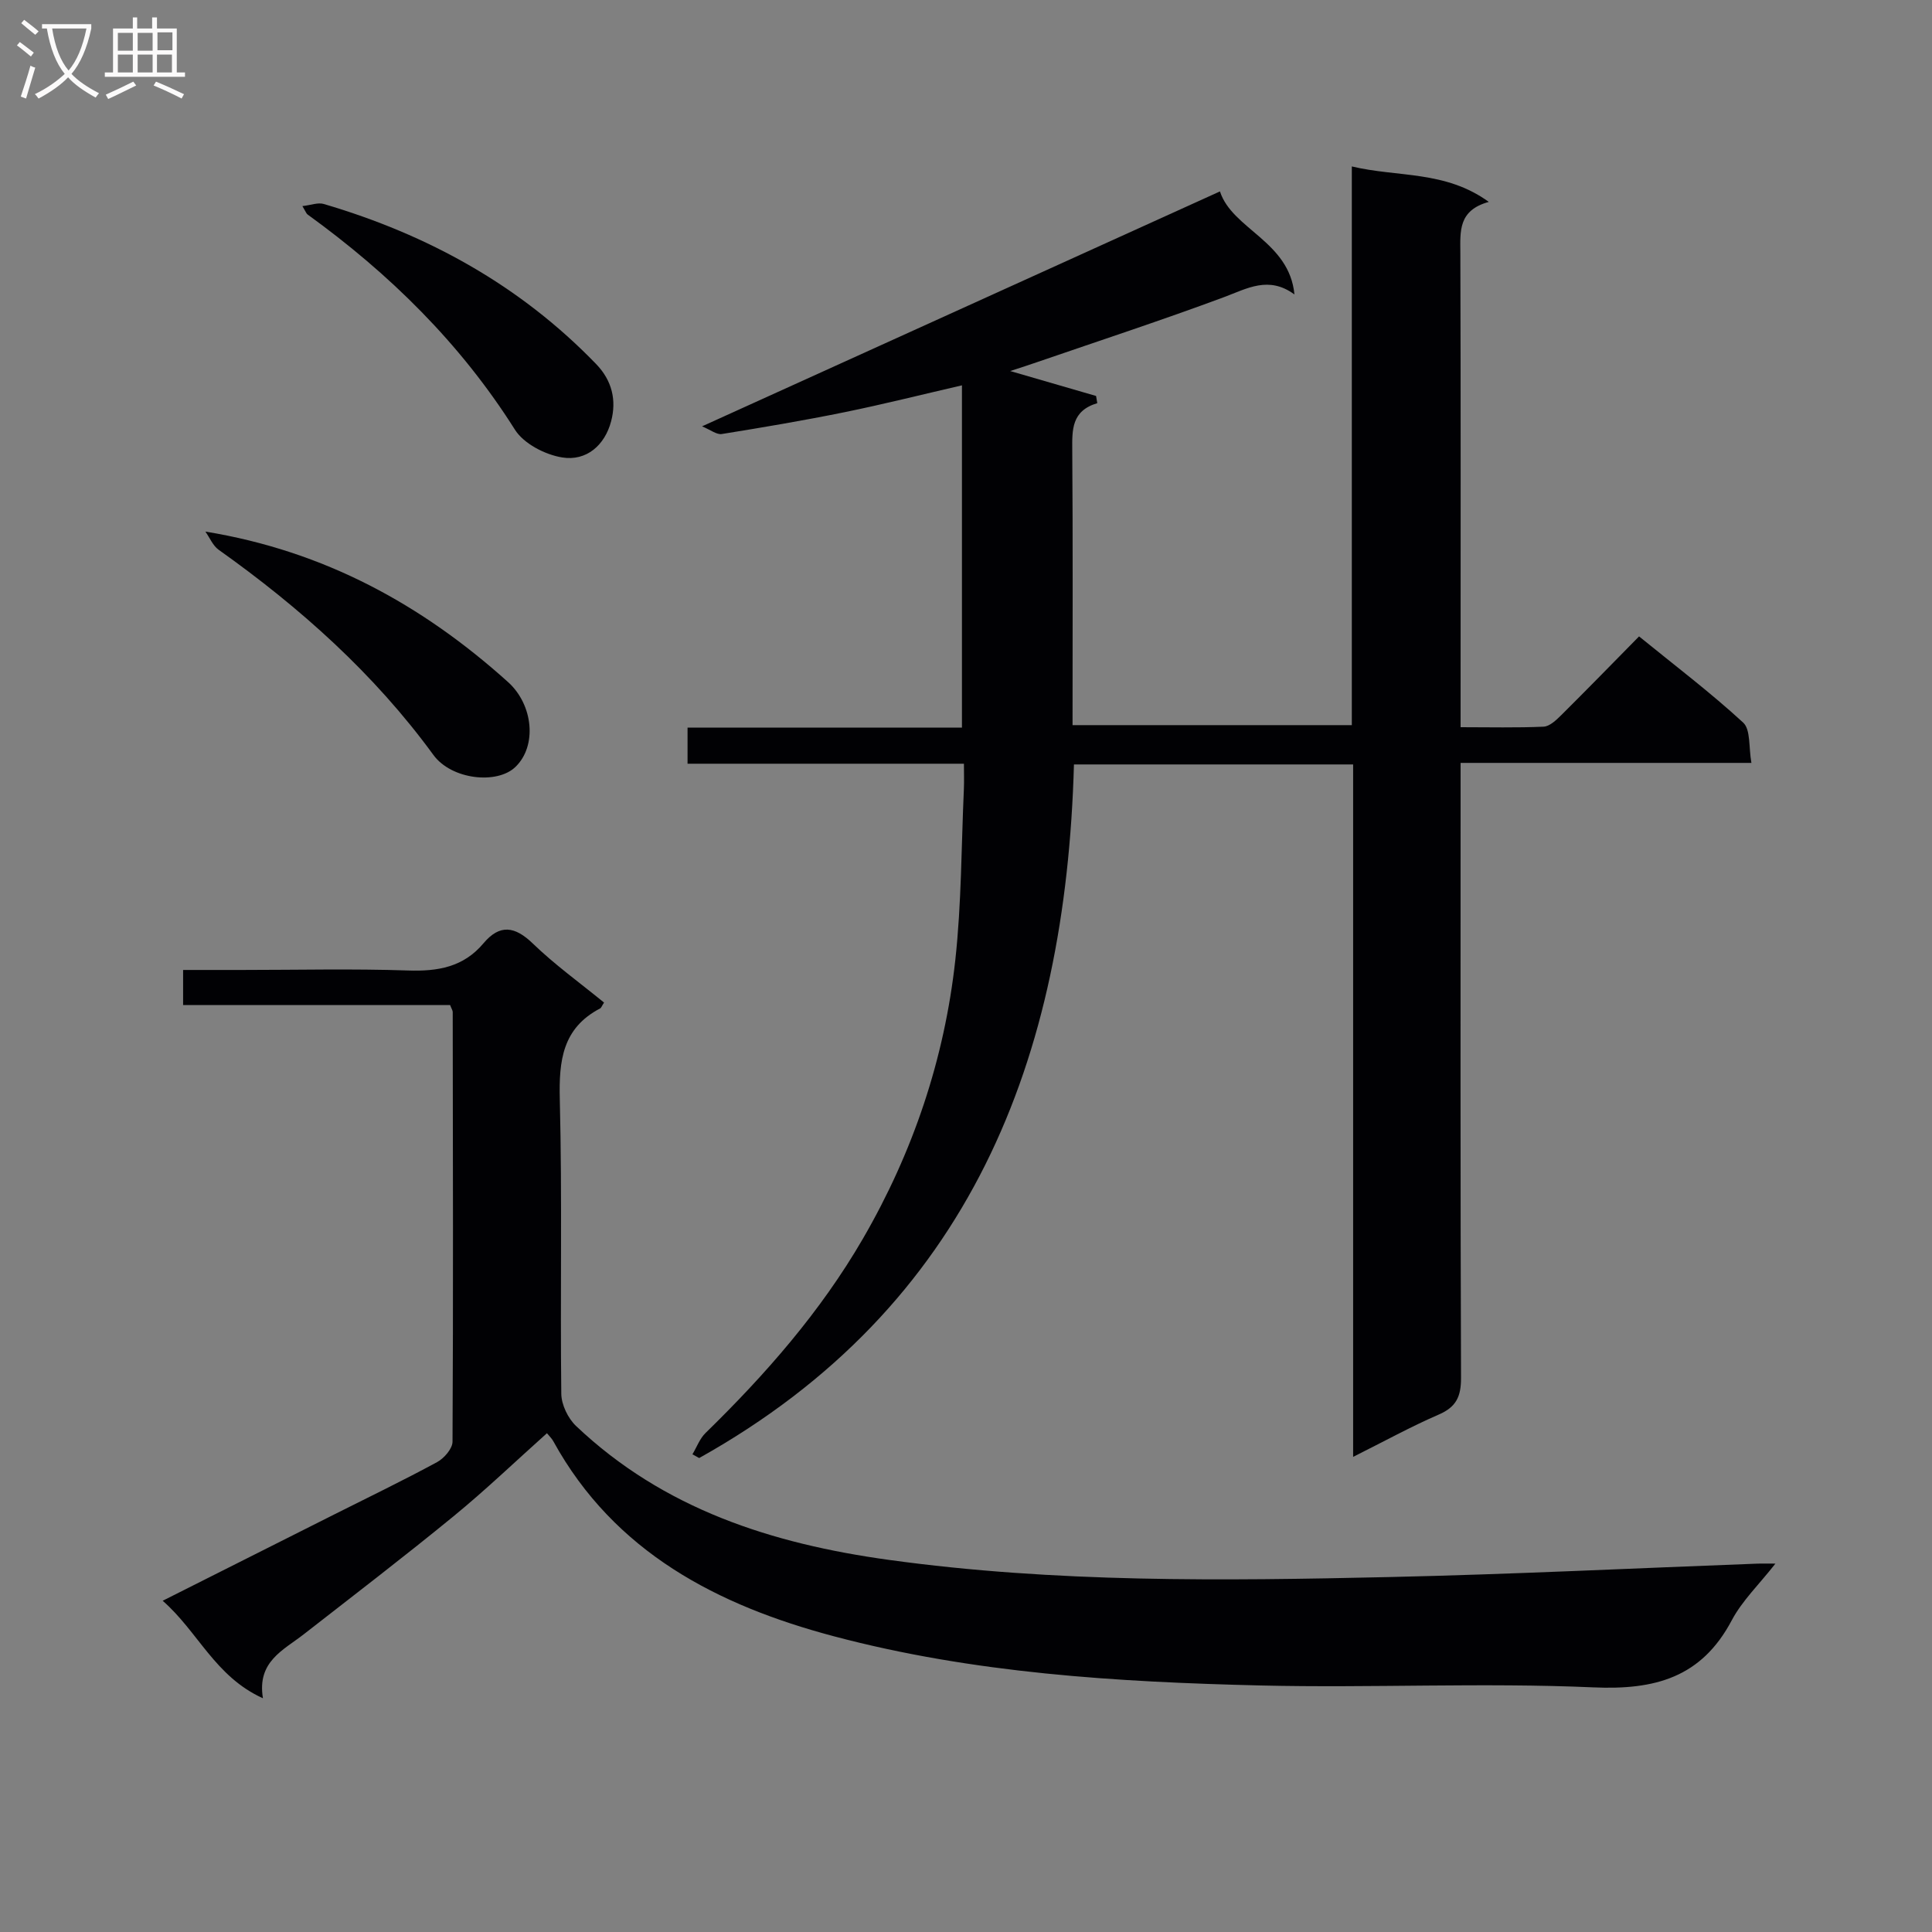 <svg enable-background="new 0 0 400 400" viewBox="0 0 400 400" xmlns="http://www.w3.org/2000/svg"><rect x="0" y="0" width="400" height="400" fill="#808080" stroke="none"/><g fill="#010104"><path d="m209.15 76.82c6.59 1.91 12.19 3.54 17.78 5.16.08.5.17.99.25 1.49-5.35 1.6-5.21 5.52-5.18 9.74.14 18.82.06 37.65.06 56.92h57.82c0-38.38 0-76.63 0-115.67 9.55 2.28 19.31.79 28.36 7.34-6.36 1.75-5.91 6.09-5.89 10.56.1 30.5.05 61 .05 91.5v6.7c6.01 0 11.61.14 17.19-.11 1.24-.06 2.59-1.34 3.61-2.35 5.32-5.28 10.55-10.65 16.15-16.34 7.37 6 14.76 11.59 21.55 17.84 1.58 1.45 1.13 5.12 1.71 8.35-20.43 0-40.02 0-60.21 0v6.34c0 40.33-.06 80.66.09 120.99.01 3.85-.98 6.02-4.61 7.59-5.76 2.49-11.28 5.54-17.73 8.76 0-48.14 0-95.61 0-143.36-19.61 0-38.53 0-57.8 0-1.68 60.98-21.44 112.21-77.59 143.6-.47-.26-.93-.52-1.4-.77.89-1.48 1.51-3.23 2.7-4.4 12.44-12.14 23.83-25.13 32.59-40.23 10.38-17.9 16.89-37.21 19.14-57.74 1.28-11.71 1.24-23.56 1.77-35.35.07-1.62.01-3.26.01-5.26-19.32 0-38.09 0-57.22 0 0-2.57 0-4.76 0-7.47h56.81c0-23.72 0-46.95 0-70.87-8.19 1.89-16.18 3.9-24.25 5.55-8.45 1.72-16.96 3.16-25.47 4.53-1.06.17-2.32-.86-4.09-1.59 36.2-16.42 71.49-32.43 107.23-48.64 2.51 7.82 14.37 10.31 15.42 21.33-5.34-3.91-9.77-1.23-14.61.57-12.75 4.74-25.69 8.98-38.56 13.41-1.65.58-3.32 1.11-5.68 1.88z"/><path d="m125.06 207.57c-.45.69-.57 1.09-.82 1.22-7.79 4.08-8.54 10.8-8.34 18.82.51 20.31.07 40.65.31 60.97.03 2.26 1.39 5.07 3.05 6.65 18.14 17.21 40.57 24.39 64.78 27.73 34.45 4.75 69.05 4.33 103.65 3.55 25.44-.57 50.86-1.83 76.28-2.78.82-.03 1.64 0 3.61 0-3.39 4.33-6.9 7.69-9.05 11.76-6.28 11.84-15.89 14.43-28.68 13.86-22.9-1.01-45.89.15-68.82-.39-29.75-.71-59.52-2.52-88.4-10.19-23.99-6.37-45.4-17.33-58.08-40.39-.3-.55-.79-1.01-1.31-1.65-6.51 5.82-12.73 11.79-19.38 17.23-10.17 8.33-20.61 16.32-30.97 24.4-4.24 3.31-9.72 5.64-8.45 13.25-9.93-4.49-13.43-13.79-20.76-20.19 12.31-6.19 23.89-12.02 35.46-17.84 7.14-3.59 14.34-7.06 21.36-10.87 1.45-.78 3.19-2.79 3.19-4.23.16-29.65.08-59.31.04-88.96 0-.3-.22-.6-.54-1.44-18.19 0-36.59 0-55.28 0 0-2.6 0-4.65 0-7.26h12.1c11.5 0 23-.28 34.48.11 6.16.21 11.46-.7 15.6-5.62 3.38-4.02 6.49-3.57 10.23.04 4.53 4.38 9.7 8.1 14.74 12.22z"/><path d="m42.52 110.06c24.69 4.03 44.91 15.18 62.65 31.14 5.25 4.72 6.06 13.26 1.53 17.6-3.8 3.65-13.23 2.63-16.97-2.5-12.3-16.85-27.59-30.48-44.48-42.49-1.19-.86-1.83-2.49-2.73-3.75z"/><path d="m62.61 42.67c1.77-.2 3.22-.79 4.41-.44 21.56 6.34 40.68 16.86 56.42 33.16 3.3 3.42 4.23 7.5 3.09 11.82-1.31 4.99-5.13 8.31-10.14 7.5-3.54-.57-7.95-2.85-9.78-5.75-11.28-17.87-25.96-32.28-42.94-44.56-.24-.17-.35-.54-1.06-1.73z"/></g><path d="m6.4 11.7c-1-.8-1.9-1.6-2.9-2.3l.6-.7c.9.7 1.9 1.4 2.9 2.2zm-2.1 8.3c.7-2.1 1.4-4.2 2-6.4.2.1.6.3 1 .4-.7 2.3-1.3 4.4-1.9 6.4zm3-12.8c-1.1-.9-2.1-1.7-2.9-2.4l.6-.7c1 .8 2 1.5 3 2.4zm1.4-1.3v-.9h10.2v.9c-.9 4.2-2.3 7.3-4.1 9.4 1.3 1.4 3.2 2.7 5.7 4-.2.2-.4.5-.7.9-2.5-1.4-4.4-2.7-5.7-4.2-1.4 1.5-3.5 3-6.1 4.4 0 0 0 0-.1-.1-.3-.4-.5-.7-.7-.8 2.7-1.3 4.7-2.8 6.2-4.2-1.8-2.2-3-5.3-3.7-9.4zm9.2 0h-7.1c.6 3.8 1.7 6.7 3.4 8.7 1.7-2 2.9-4.8 3.7-8.7z" fill="#fbfafa"/><path d="m31.6 3.6h.9v2.3h4.1v9.1h1.7v.9h-16.6v-.9h1.7v-9.1h4.1v-2.3h.9v2.3h3.1v-2.3zm-4 13.3.6.8c-1.9.9-3.8 1.9-5.8 2.8-.2-.3-.3-.6-.5-.9 2-.9 3.9-1.8 5.7-2.7zm-3.2-10.1v3.7h3.1v-3.7zm0 4.5v3.7h3.1v-3.7zm4.1-4.5v3.7h3.1v-3.7zm0 4.5v3.7h3.1v-3.7zm9.1 9.1c-2.1-1.1-4.1-2-5.8-2.7l.5-.8c2.2.9 4.1 1.8 5.8 2.6zm-1.9-13.7h-3.1v3.7h3.1v-3.6zm-3.2 4.6v3.7h3.1v-3.7z" fill="#fbfafa"/></svg>